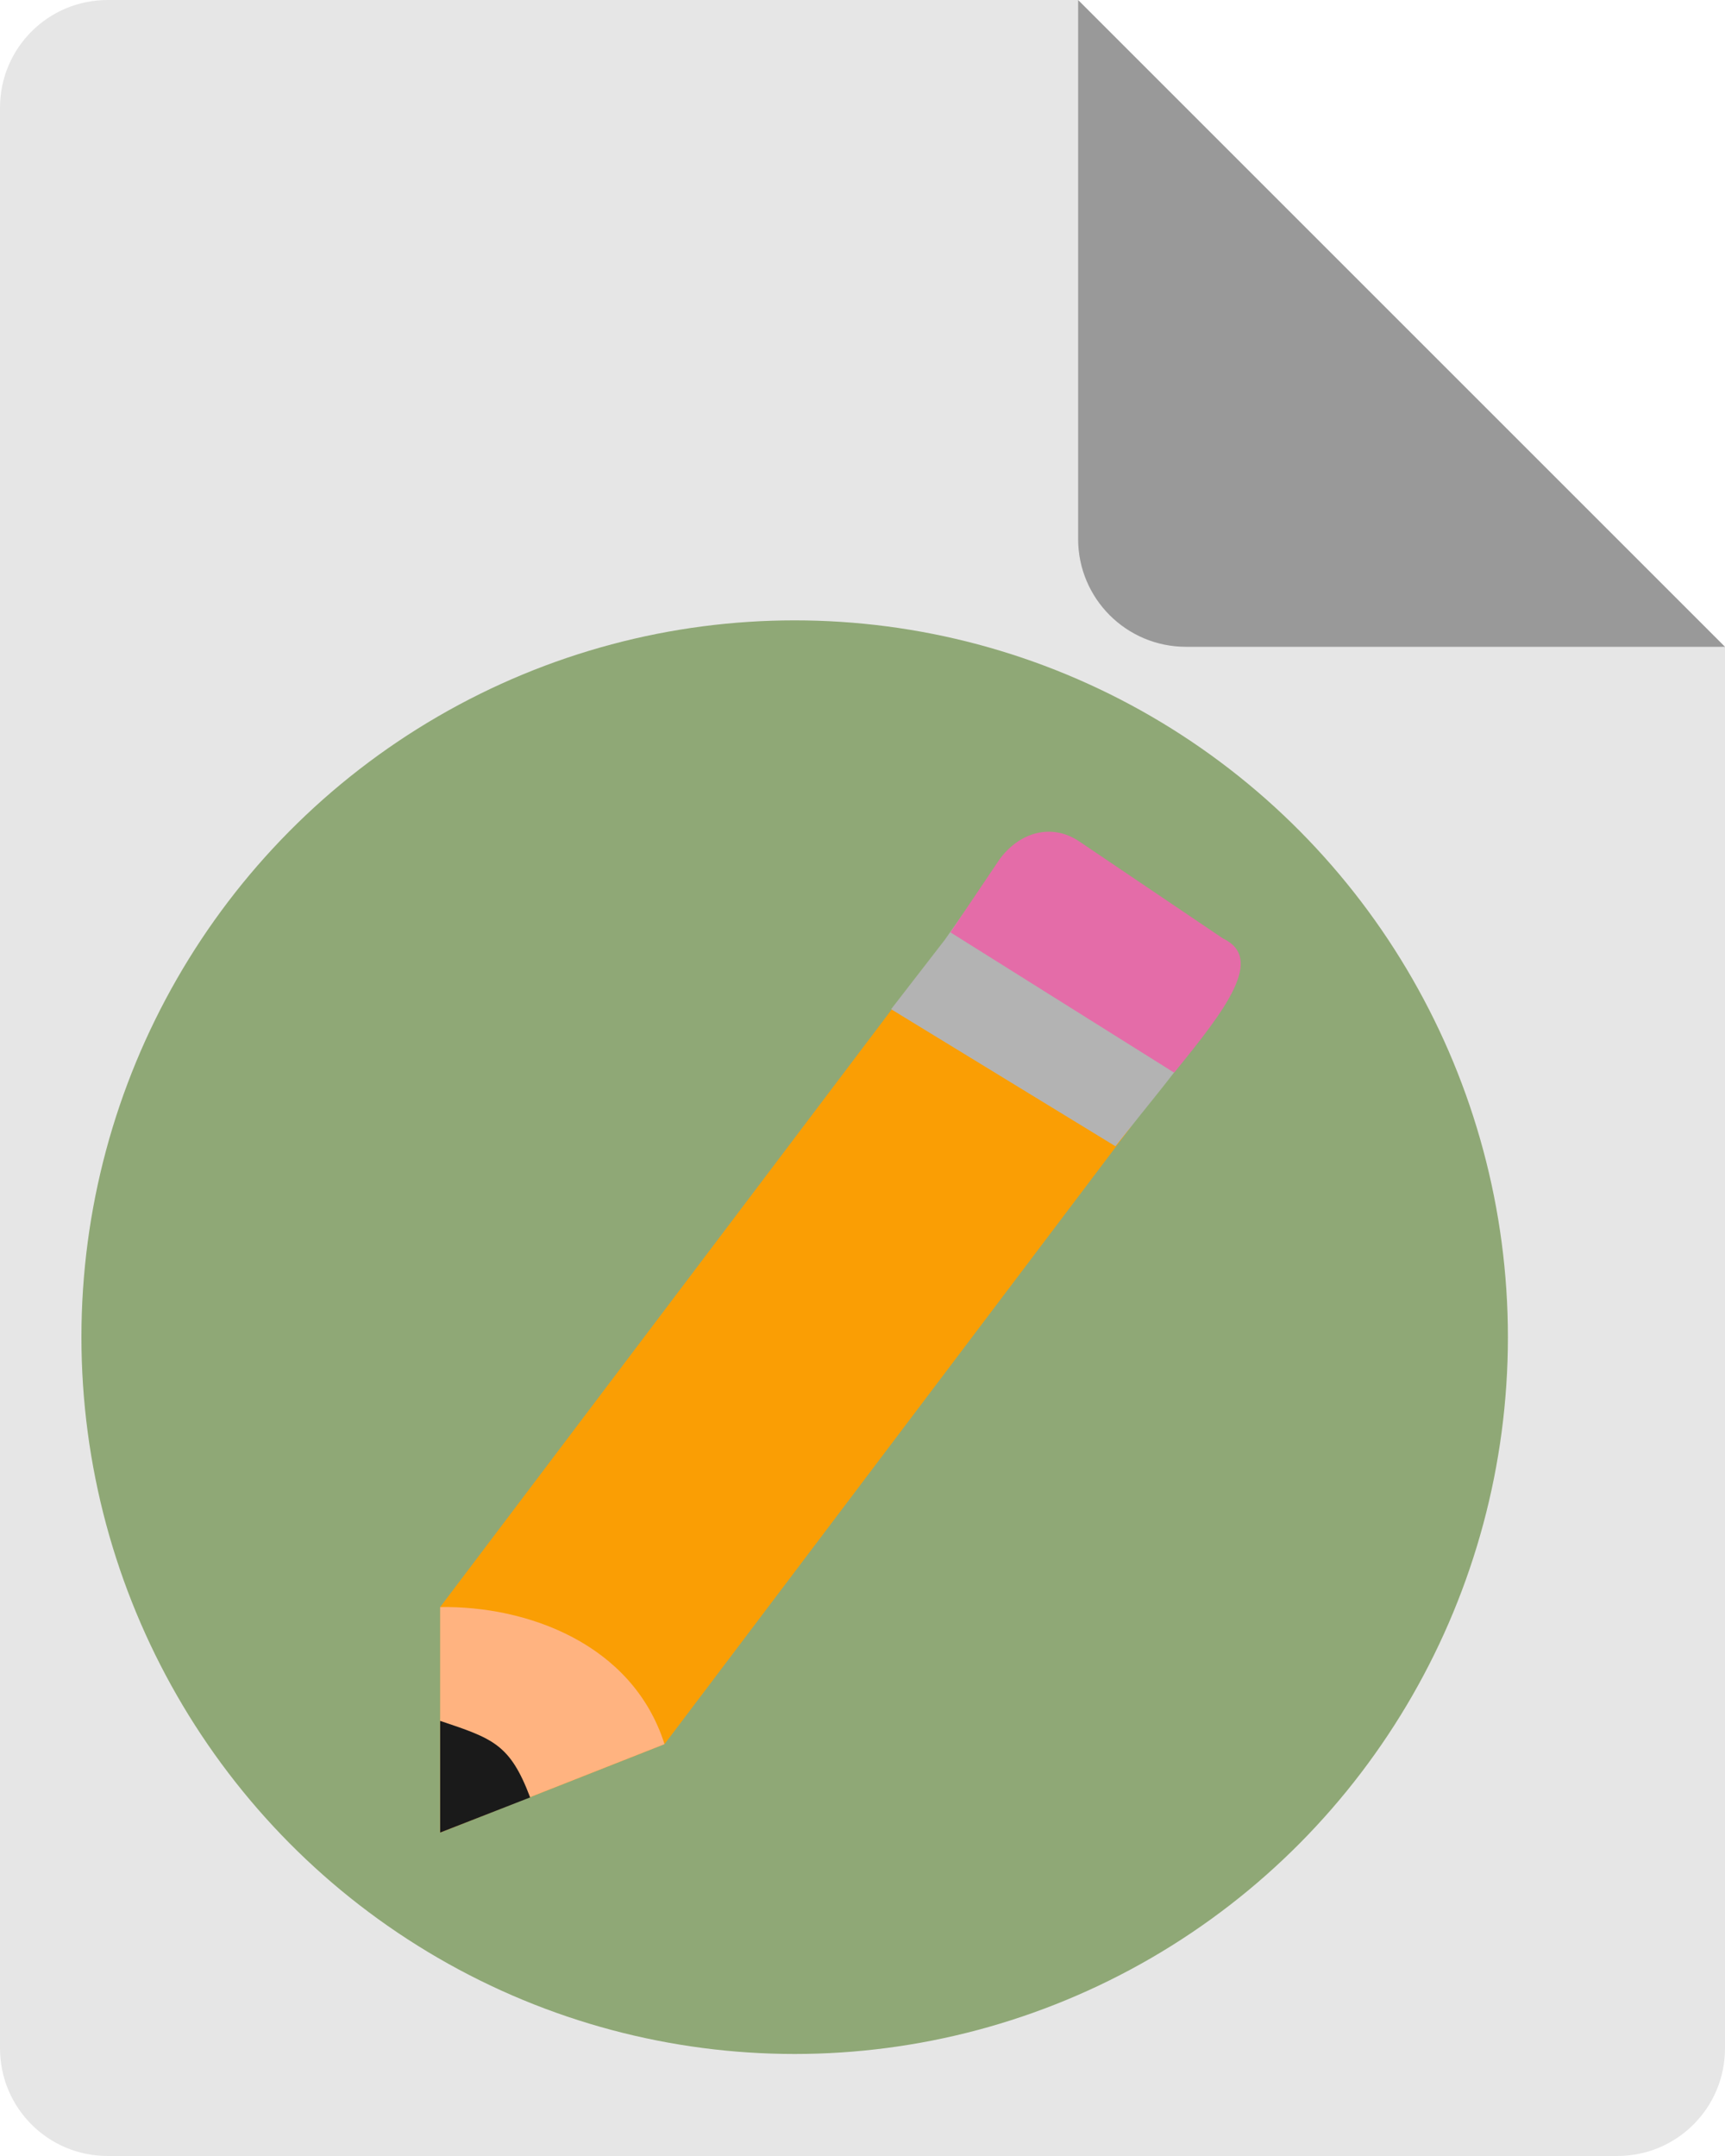 <?xml version="1.0" encoding="UTF-8" standalone="no"?>
<!-- Created with Inkscape (http://www.inkscape.org/) -->

<svg
   width="51.2"
   height="64"
   viewBox="0 0 51.2 64"
   version="1.1"
   id="svg5"
   inkscape:version="1.1.2 (0a00cf5339, 2022-02-04, custom)"
   sodipodi:docname="accessories-text-editor.svg"
   xmlns:inkscape="http://www.inkscape.org/namespaces/inkscape"
   xmlns:sodipodi="http://sodipodi.sourceforge.net/DTD/sodipodi-0.dtd"
   xmlns="http://www.w3.org/2000/svg"
   xmlns:svg="http://www.w3.org/2000/svg">
  <sodipodi:namedview
     id="namedview7"
     pagecolor="#505050"
     bordercolor="#ffffff"
     borderopacity="1"
     inkscape:pageshadow="0"
     inkscape:pageopacity="0"
     inkscape:pagecheckerboard="1"
     inkscape:document-units="px"
     showgrid="false"
     inkscape:zoom="8"
     inkscape:cx="18.5"
     inkscape:cy="46.9375"
     inkscape:window-width="1440"
     inkscape:window-height="881"
     inkscape:window-x="-4"
     inkscape:window-y="-4"
     inkscape:window-maximized="1"
     inkscape:current-layer="layer1"
     inkscape:snap-object-midpoints="true"
     inkscape:snap-global="false" />
  <defs
     id="defs2" />
  <g
     inkscape:label="Layer 1"
     inkscape:groupmode="layer"
     id="layer1"
     transform="translate(-57.434,-64.223)">
    <g
       id="g837"
       transform="translate(57.434,64.223)">
      <path
         fill="#e4e4e4"
         d="M 3.2,0 C 1.427,0 0,1.427 0,3.2 V 60.8 C 0,62.573 1.427,64 3.2,64 H 48 c 1.773,0 3.2,-1.427 3.2,-3.2 V 19.2 L 33.6,17.6 32,0 Z"
         id="path4"
         style="fill:#e6e6e6;fill-opacity:1;stroke-width:1.6" />
      <path
         fill="#fafafa"
         d="m 32,0 v 16 c 0,1.767 1.433,3.2 3.2,3.2 h 16 z"
         id="path10"
         style="fill:#999999;stroke-width:1.6" />
    </g>
    <g
       id="g165387"
       transform="matrix(1.172,0,0,1.178,-76.563,-38.148)">
      <circle
         style="fill:#8fa876;fill-opacity:1;stroke:none;stroke-linecap:round;stroke-linejoin:round;stroke-dashoffset:90.746;paint-order:stroke fill markers"
         id="path1224"
         cx="134.457"
         cy="120.598"
         r="18.063" />
      <g
         id="g79154"
         style="opacity:1"
         transform="matrix(1.816,0,0,1.816,-8.898,-94.572)">
        <path
           fill="#ffffff"
           d="m 73.996,122.231 v 3.129 l 3.129,-1.227 6.508,-8.57 -3.129,-1.902 z"
           id="path6039"
           sodipodi:nodetypes="cccccc"
           style="fill:#fa9e04;fill-opacity:1;stroke-width:1.171" />
        <path
           style="fill:#ffb380;fill-opacity:1;stroke:none;stroke-width:0.913;stroke-linecap:round;stroke-linejoin:round;stroke-dashoffset:90.746;stroke-opacity:1;paint-order:stroke fill markers"
           d="m 73.996,122.231 c 1.202,-0.02 2.682,0.503 3.129,1.902 l -3.129,1.227 z"
           id="path13914"
           sodipodi:nodetypes="cccc" />
        <path
           d="m 82.72,111.969 c -0.331,-0.331 -0.707,-0.245 -1.038,0.087 l -0.647,0.914 -0.75,0.965 3.129,1.902 c 1.851,-2.343 1.609,-1.552 -0.694,-3.867 z"
           style="fill:#b3b3b3;fill-opacity:1;stroke-width:1.171"
           id="path25163-6"
           sodipodi:nodetypes="ccccccc" />
        <path
           d="m 84.911,112.952 -2,-1.344 c -0.388,-0.261 -0.839,-0.129 -1.115,0.249 l -0.684,1.011 3.12,1.947 c 0.72,-0.879 1.269,-1.588 0.678,-1.863 z"
           style="fill:#e46ca8;fill-opacity:1;stroke-width:1.171"
           id="path25163"
           sodipodi:nodetypes="cscccc" />
        <path
           style="fill:#1a1a1a;fill-opacity:1;stroke:none;stroke-width:0.58;stroke-linecap:round;stroke-linejoin:round;stroke-dashoffset:90.746;stroke-opacity:1;paint-order:stroke fill markers"
           d="m 73.996,125.36 v -1.55 c 0.733,0.245 0.974,0.32 1.255,1.062 z"
           id="path63505"
           sodipodi:nodetypes="cccc" />
      </g>
    </g>
  </g>
</svg>

